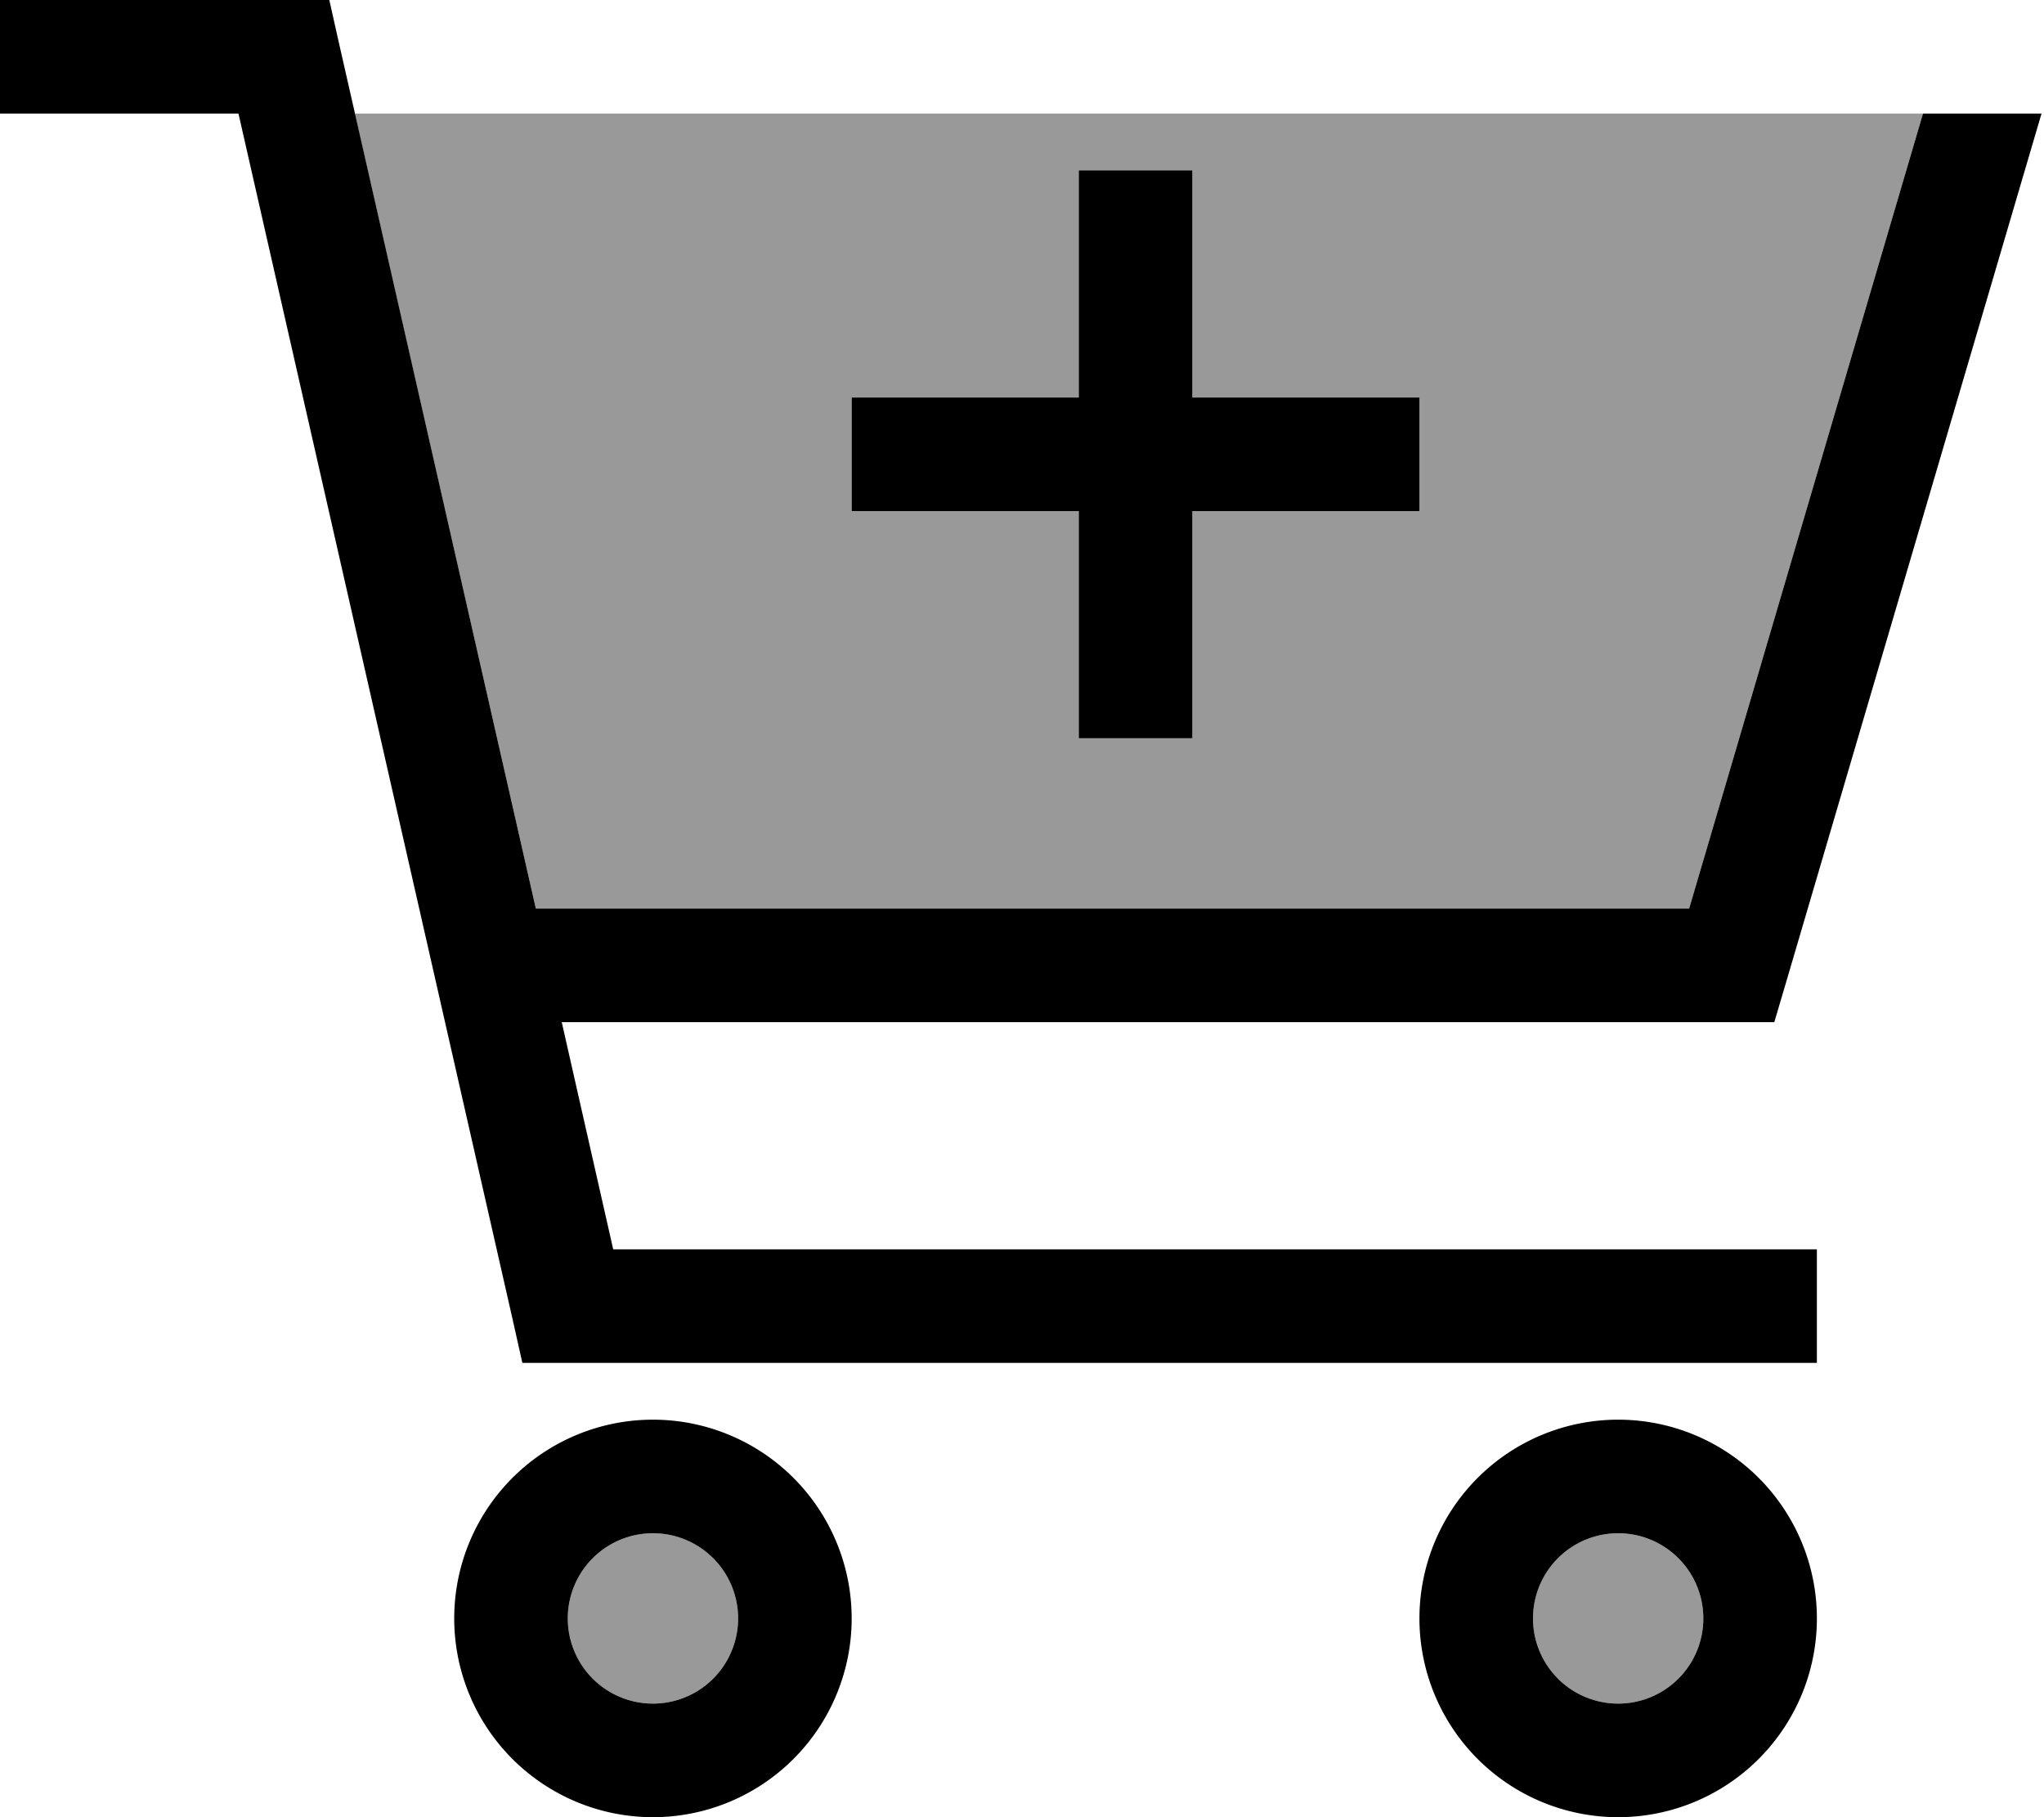 <svg xmlns="http://www.w3.org/2000/svg" viewBox="0 0 576 512"><defs><style>.fa-secondary{opacity:.4}</style></defs><path class="fa-secondary" d="M100 32L151 256 476 256 541.9 32 100 32zm60 424a24 24 0 1 0 48 0 24 24 0 1 0 -48 0zm80-344l16 0 48 0 0-48 0-16 32 0 0 16 0 48 48 0 16 0 0 32-16 0-48 0 0 48 0 16-32 0 0-16 0-48-48 0-16 0 0-32zM432 456a24 24 0 1 0 48 0 24 24 0 1 0 -48 0z"/><path class="fa-primary" d="M16 0L0 0 0 32l16 0 51.2 0 77.2 339.5 2.8 12.5 12.8 0 336 0 16 0 0-32-16 0-323.2 0-14.5-64L488 288l12 0 3.4-11.5L575.3 32l-33.4 0L476 256 151 256 95.6 12.5 92.8 0 80 0 16 0zM160 456a24 24 0 1 1 48 0 24 24 0 1 1 -48 0zm80 0a56 56 0 1 0 -112 0 56 56 0 1 0 112 0zm216-24a24 24 0 1 1 0 48 24 24 0 1 1 0-48zm0 80a56 56 0 1 0 0-112 56 56 0 1 0 0 112zM240 112l0 32 16 0 48 0 0 48 0 16 32 0 0-16 0-48 48 0 16 0 0-32-16 0-48 0 0-48 0-16-32 0 0 16 0 48-48 0-16 0z"/></svg>